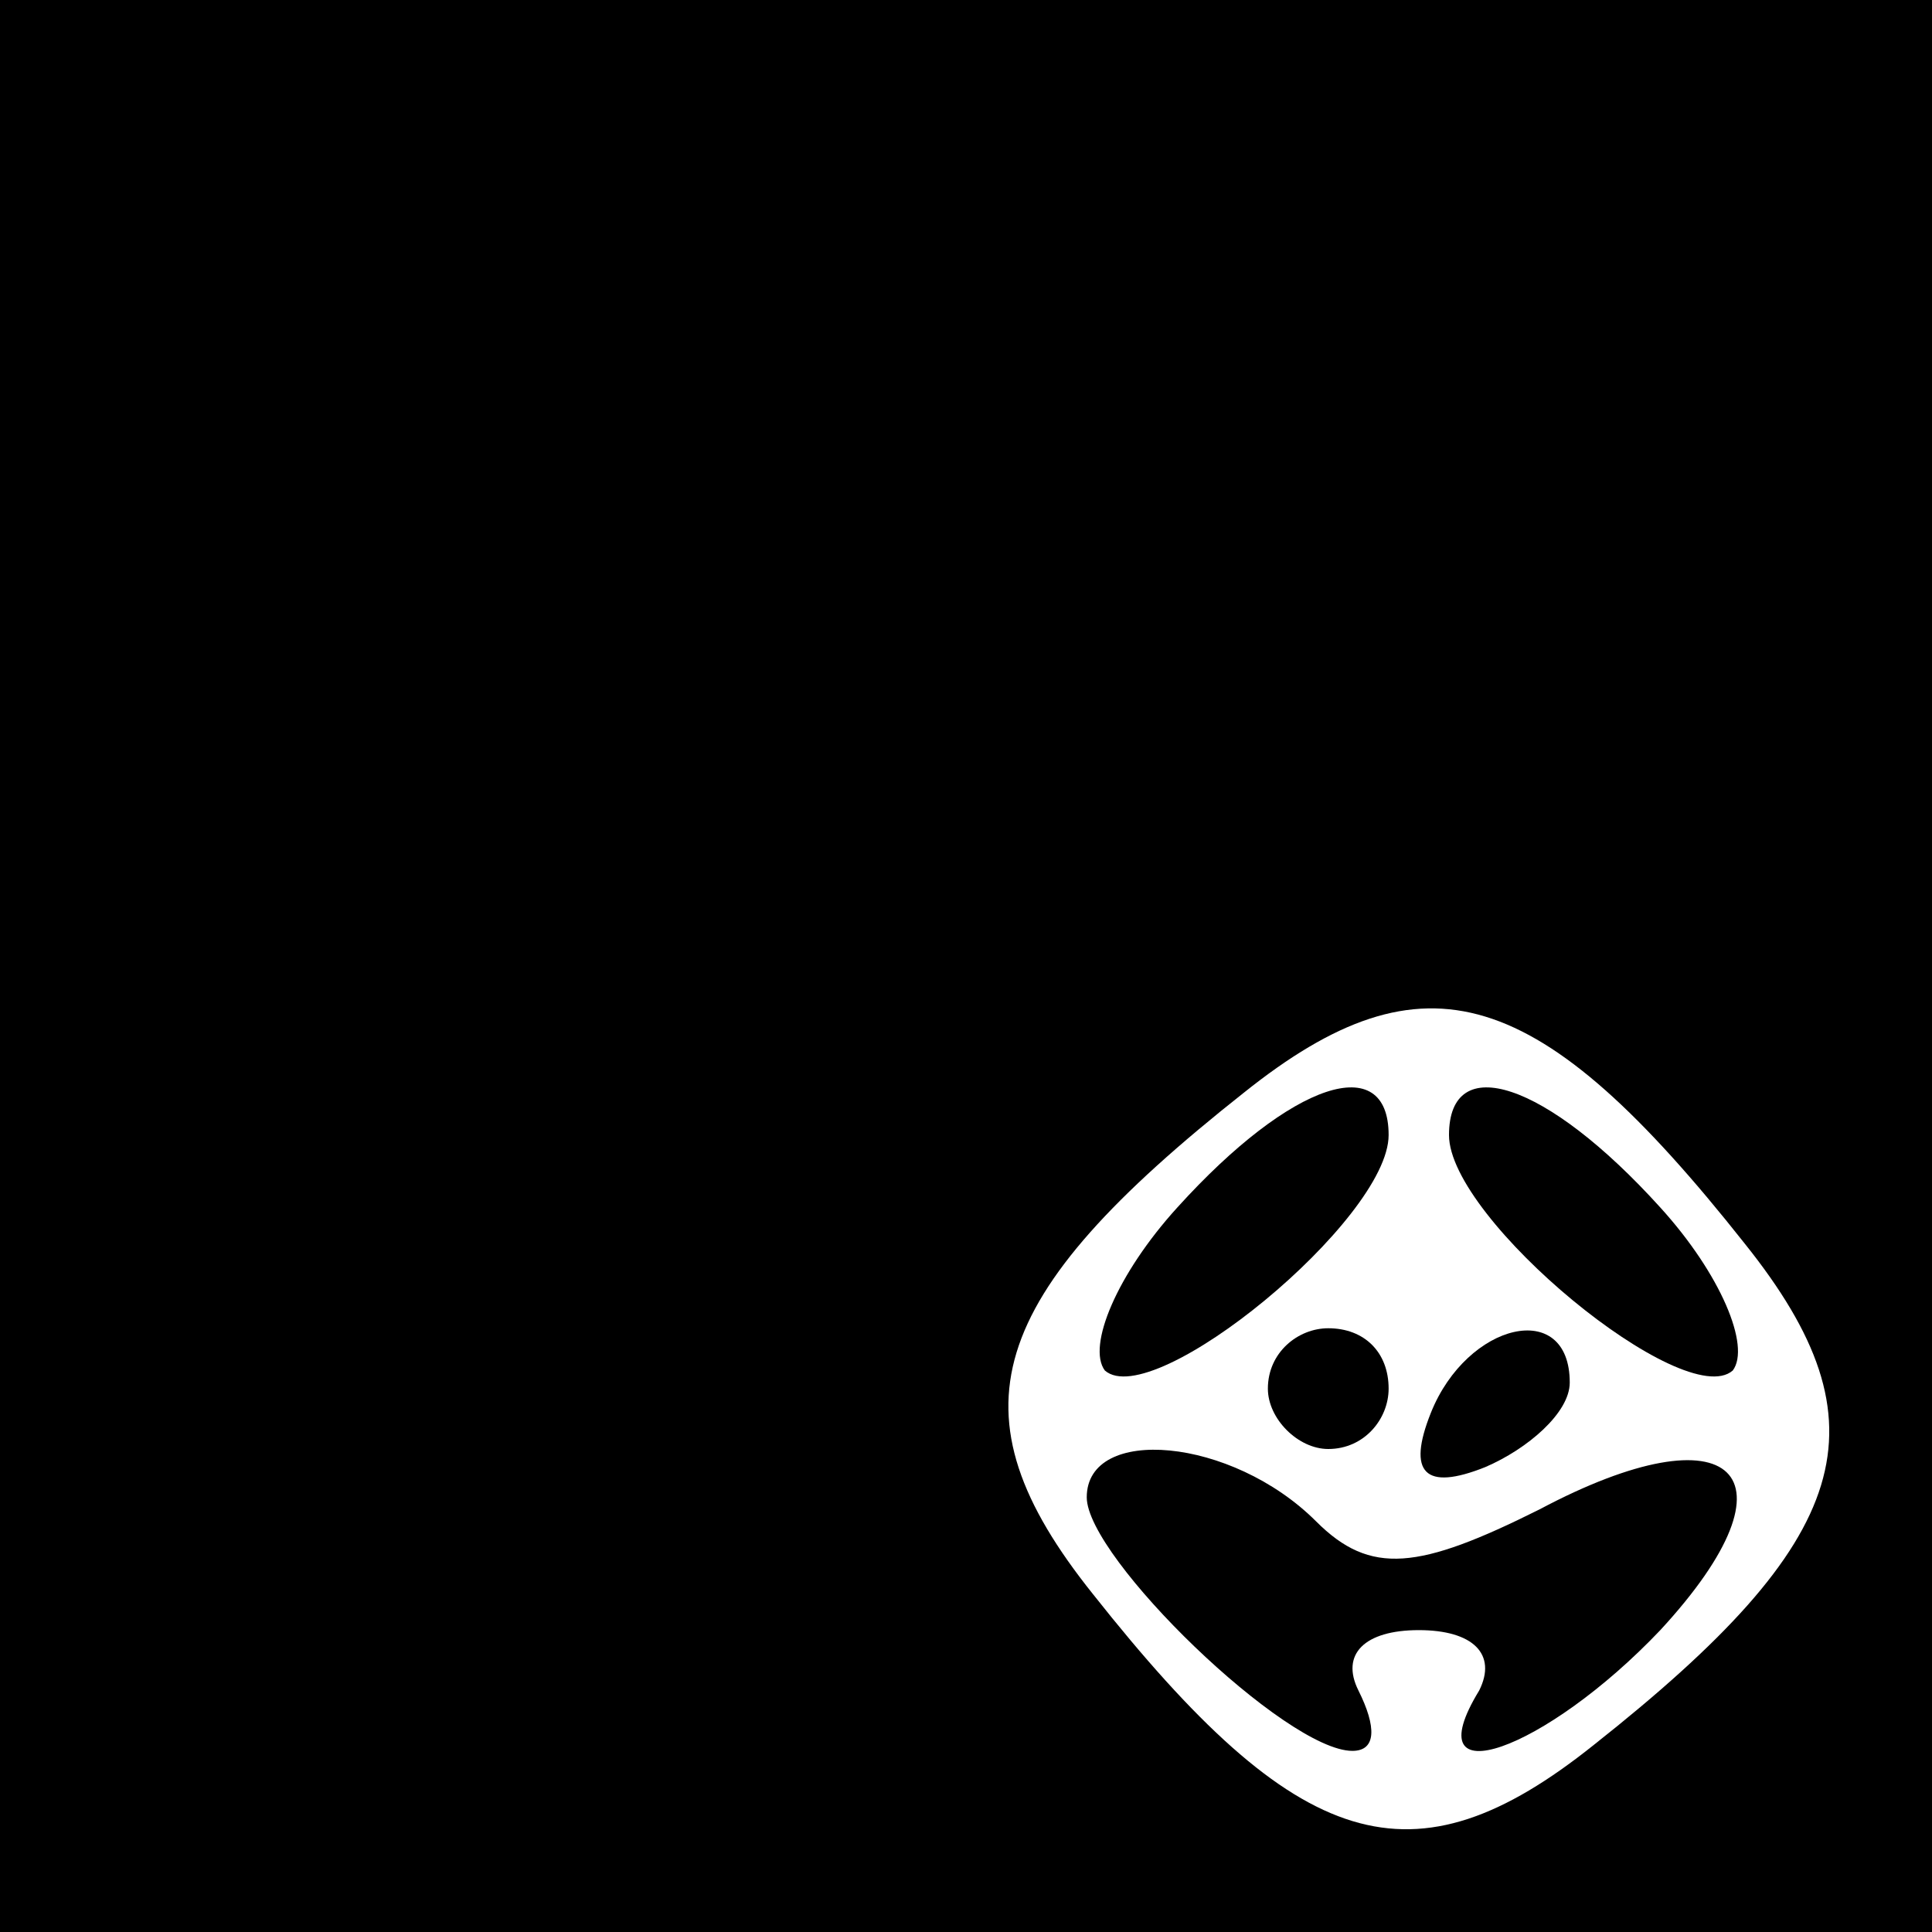 <?xml version="1.0" standalone="no"?>
<!DOCTYPE svg PUBLIC "-//W3C//DTD SVG 20010904//EN"
 "http://www.w3.org/TR/2001/REC-SVG-20010904/DTD/svg10.dtd">
<svg version="1.0" xmlns="http://www.w3.org/2000/svg"
 width="32pt" height="32pt" viewBox="0 0 32 32"
 preserveAspectRatio="xMidYMid meet">
<rect x="0" y="0" width="32" height="32" fill="#808080" stroke="none"/>
<g transform="translate(0,32) scale(0.1,-0.1)"
fill="#000000" stroke="none">
<path fill="#000000" stroke="none" d="M0 160 l0 -160 160 0 160 0 0 160 0
160 -160 0 -160 0 0 -160z"/>
<path fill="#ffffff" stroke="none" d="M289 114 c24 -30 18 -49 -25 -83 -30
-24 -49 -18 -83 25 -24 30 -18 49 25 83 30 24 49 18 83 -25z"/>
<path fill="#000000" stroke="none" d="M195 120 c-10 -11 -15 -23 -12 -27 8
-7 47 25 47 39 0 14 -16 9 -35 -12z"/>
<path fill="#000000" stroke="none" d="M240 132 c0 -14 39 -46 47 -39 3 4 -2
16 -12 27 -19 21 -35 26 -35 12z"/>
<path fill="#000000" stroke="none" d="M210 90 c0 -5 5 -10 10 -10 6 0 10 5
10 10 0 6 -4 10 -10 10 -5 0 -10 -4 -10 -10z"/>
<path fill="#000000" stroke="none" d="M237 86 c-4 -10 -1 -13 9 -9 7 3 14 9
14 14 0 14 -17 10 -23 -5z"/>
<path fill="#000000" stroke="none" d="M180 72 c0 -10 33 -42 44 -42 4 0 4 4
1 10 -3 6 1 10 10 10 9 0 13 -4 10 -10 -11 -18 11 -10 30 10 24 26 12 37 -20
20 -20 -10 -28 -11 -37 -2 -14 14 -38 16 -38 4z"/>
</g>
</svg>

